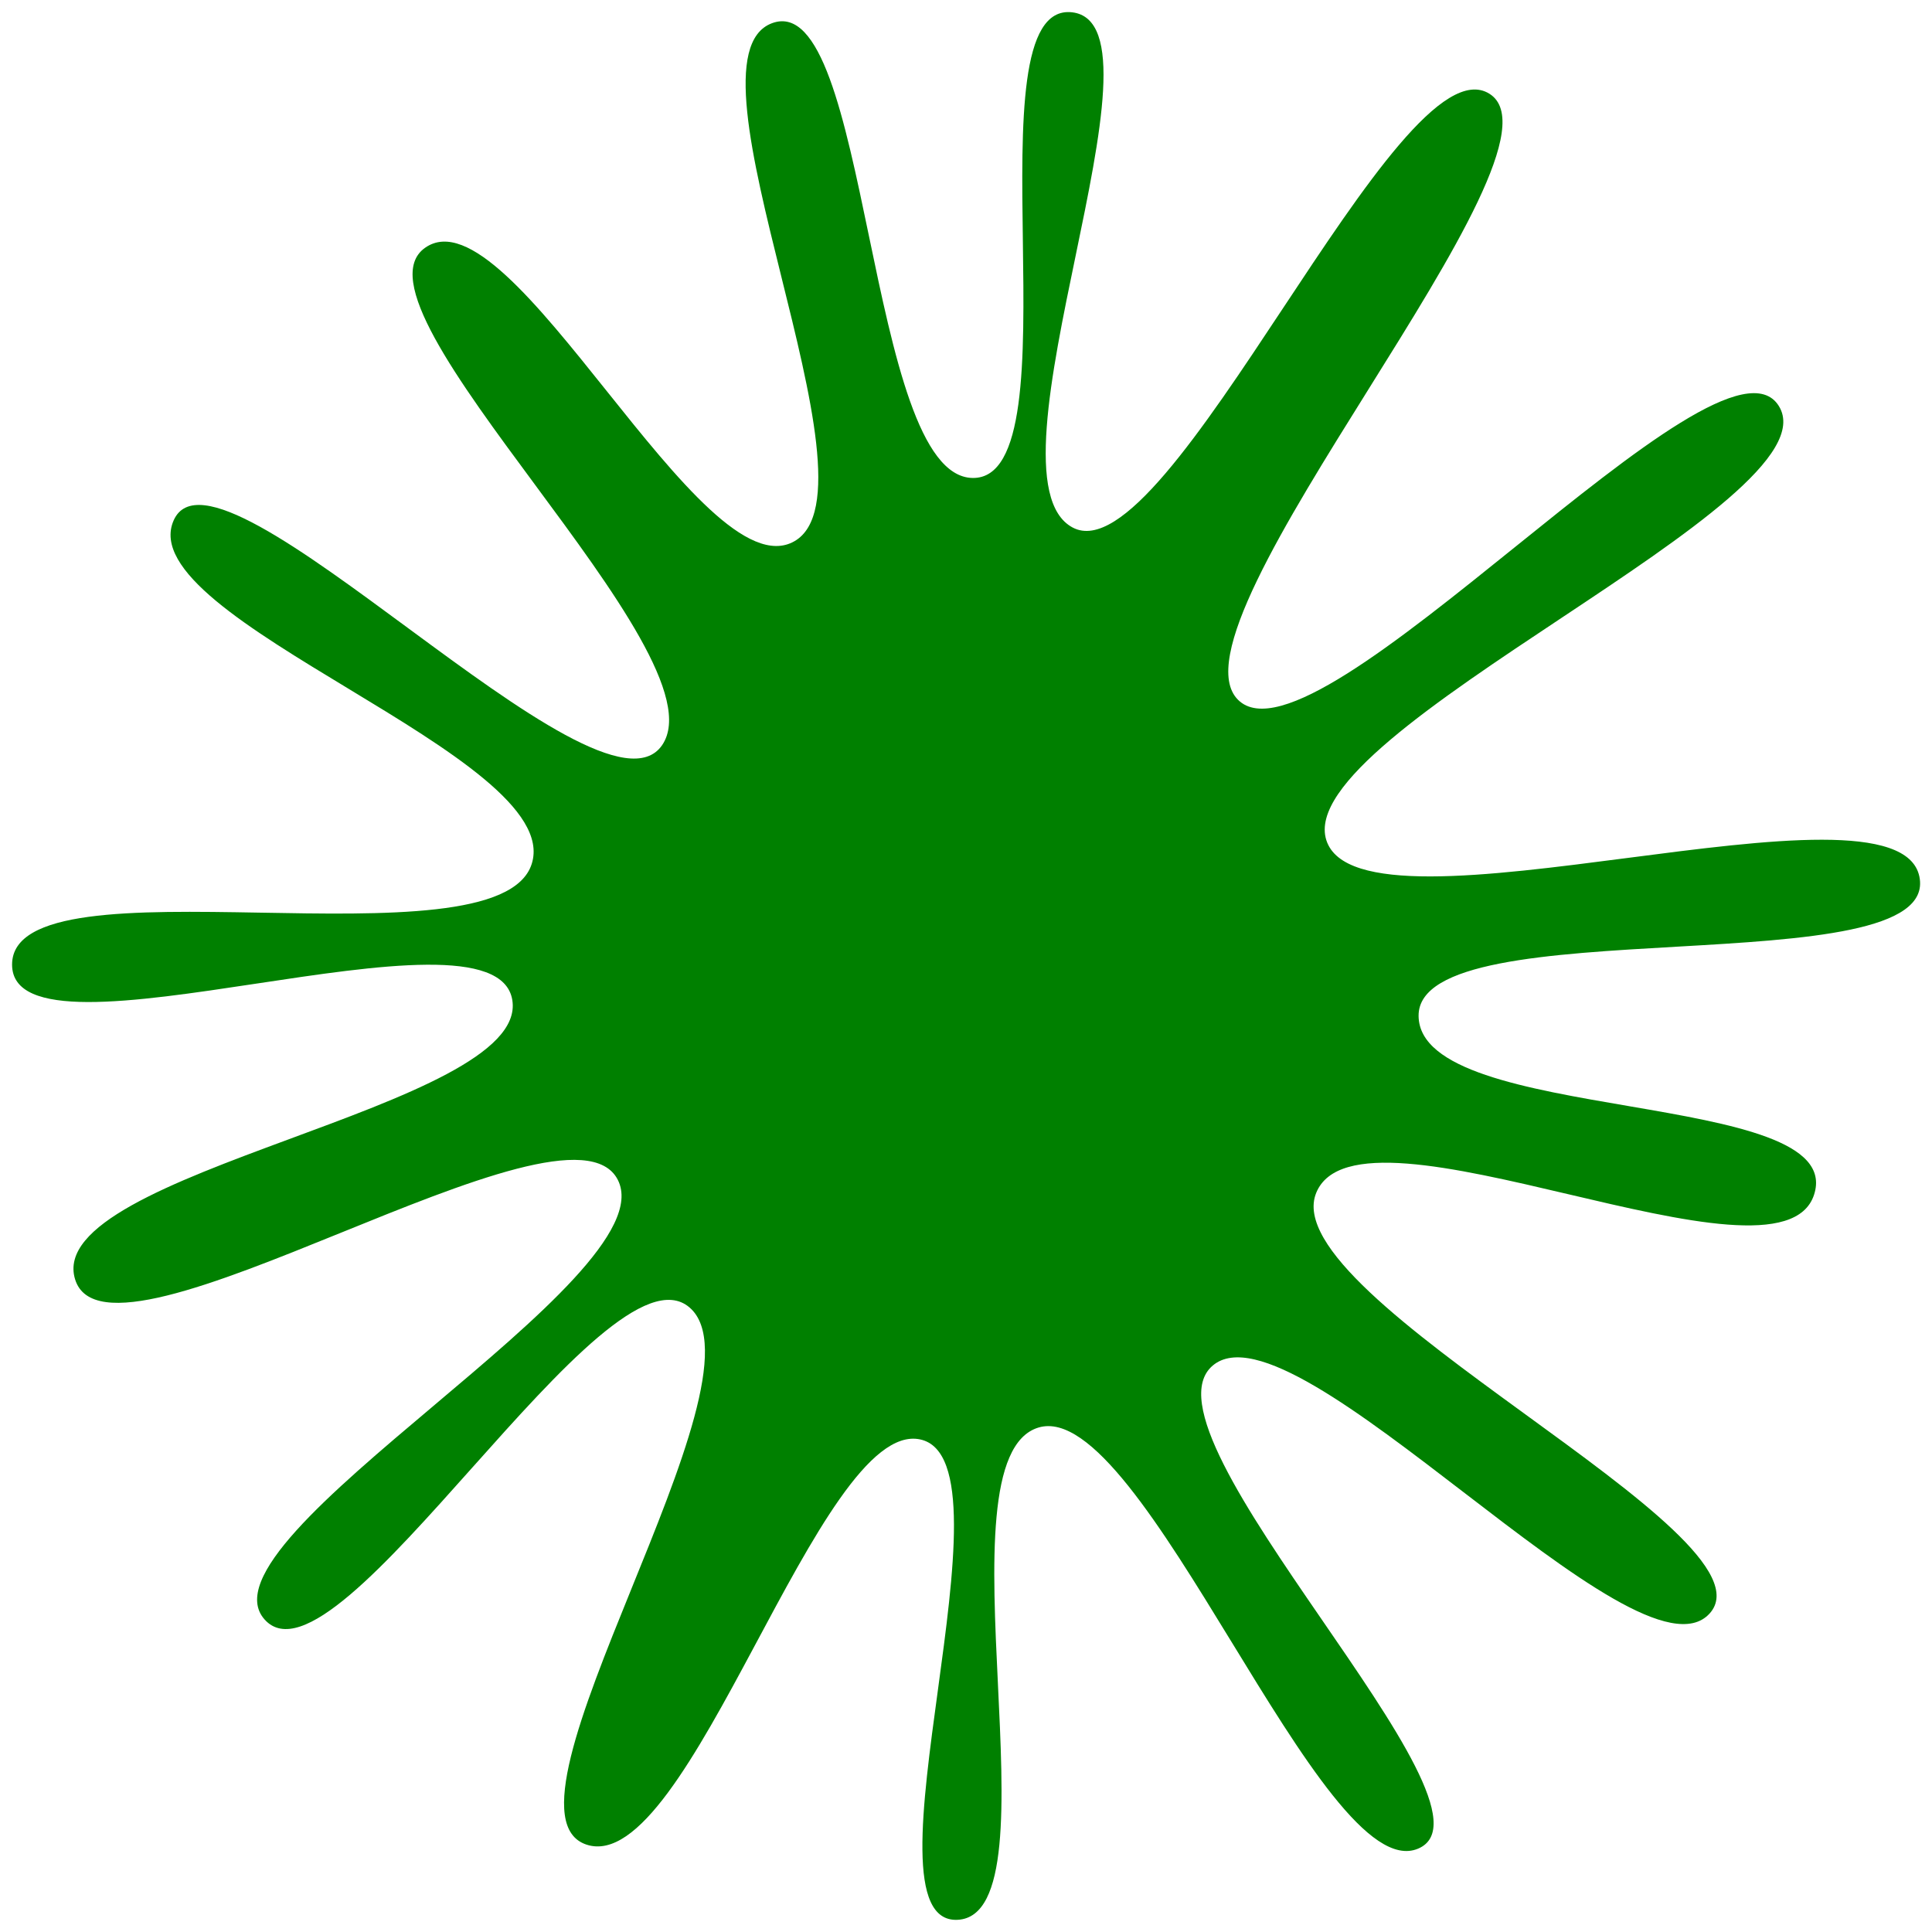 <?xml version="1.0" encoding="UTF-8" standalone="no"?>
<svg
   xmlns:dc="http://purl.org/dc/elements/1.1/"
   xmlns:cc="http://creativecommons.org/ns#"
   xmlns:rdf="http://www.w3.org/1999/02/22-rdf-syntax-ns#"
   xmlns:svg="http://www.w3.org/2000/svg"
   xmlns="http://www.w3.org/2000/svg"
   xmlns:sodipodi="http://sodipodi.sourceforge.net/DTD/sodipodi-0.dtd"
   xmlns:inkscape="http://www.inkscape.org/namespaces/inkscape"
   width="160mm"
   height="160mm"
   viewBox="0 0 160 160"
   version="1.1"
   id="svg8"
   inkscape:version="1.0.1 (3bc2e813f5, 2020-09-07)"
   sodipodi:docname="icon.svg">
  <defs
     id="defs2" />
  <sodipodi:namedview
     id="base"
     pagecolor="#ffffff"
     bordercolor="#666666"
     borderopacity="1.0"
     inkscape:pageopacity="0.0"
     inkscape:pageshadow="2"
     inkscape:zoom="0.7"
     inkscape:cx="323.86237"
     inkscape:cy="318.63688"
     inkscape:document-units="mm"
     inkscape:current-layer="layer1"
     inkscape:document-rotation="0"
     showgrid="false"
     units="mm"
     inkscape:window-width="1240"
     inkscape:window-height="865"
     inkscape:window-x="479"
     inkscape:window-y="348"
     inkscape:window-maximized="0" />
  <g
     inkscape:label="Ebene 1"
     inkscape:groupmode="layer"
     id="layer1">
    <path
       sodipodi:type="star"
       style="fill:#008000;stroke-width:0.265"
       id="path905"
       sodipodi:sides="15"
       sodipodi:cx="70.513252"
       sodipodi:cy="65.695694"
       sodipodi:r1="73.942505"
       sodipodi:r2="33.144283"
       sodipodi:arg1="0.68945996"
       sodipodi:arg2="0.89889947"
       inkscape:flatsided="false"
       inkscape:rounded="0.2"
       inkscape:randomized="0.06"
       d="m 131.211,113.966 c -5.781,5.927 -33.224,-23.75 -39.821,-18.577 -6.597,5.173 24.152,33.158 16.453,36.18 -7.699,3.022 -22.082,-33.864 -30.427,-31.534 -8.344,2.33 1.813,36.437 -6.476,36.861 -8.289,0.424 5.059,-34.373 -3.017,-35.971 C 59.847,99.327 49.429,133.816 41.175,131.266 32.921,128.716 56.148,96.453 49.44,91.048 42.731,85.643 21.195,120.482 15.374,114.413 9.552,108.343 47.734,88.888 43.685,81.486 39.637,74.083 2.859,97.044 0.178,88.941 -2.503,80.839 36.618,76.123 35.23,68.034 33.842,59.946 -4.882,73.728 -4.875,65.369 -4.869,57.011 34.049,65.871 36.785,57.832 39.522,49.793 4.543,39.526 8.081,32.105 11.619,24.684 42.163,55.819 47.233,48.947 52.303,42.075 21.357,16.237 28.235,11.698 35.114,7.159 50.417,37.627 57.841,33.673 65.265,29.72 48.198,-2.397 56.051,-5.12 c 7.853,-2.723 7.519,33.924 16.079,34.053 8.56,0.129 -0.471,-35.769 7.974,-34.868 8.445,0.9 -7.672,34.739 0.046,38.578 7.719,3.839 26.1,-36.778 33.418,-32.477 7.318,4.301 -26.447,39.55 -20.154,45.382 6.292,5.832 38.629,-29.134 43.354,-22 4.725,7.134 -39.063,24.312 -36.281,32.501 2.782,8.19 45.73,-5.531 47.548,2.737 1.818,8.268 -40.223,2.238 -40.15,10.428 0.073,8.19 34.483,5.391 31.706,13.387 -2.778,7.996 -36.487,-8.052 -39.917,-0.13 -3.431,7.922 37.32,25.566 31.539,31.494 z"
       inkscape:transform-center-x="-2.881347"
       inkscape:transform-center-y="2.4040917"
       transform="matrix(1.033,0,0,1.106,6.036,7.583)" />
  </g>
</svg>
